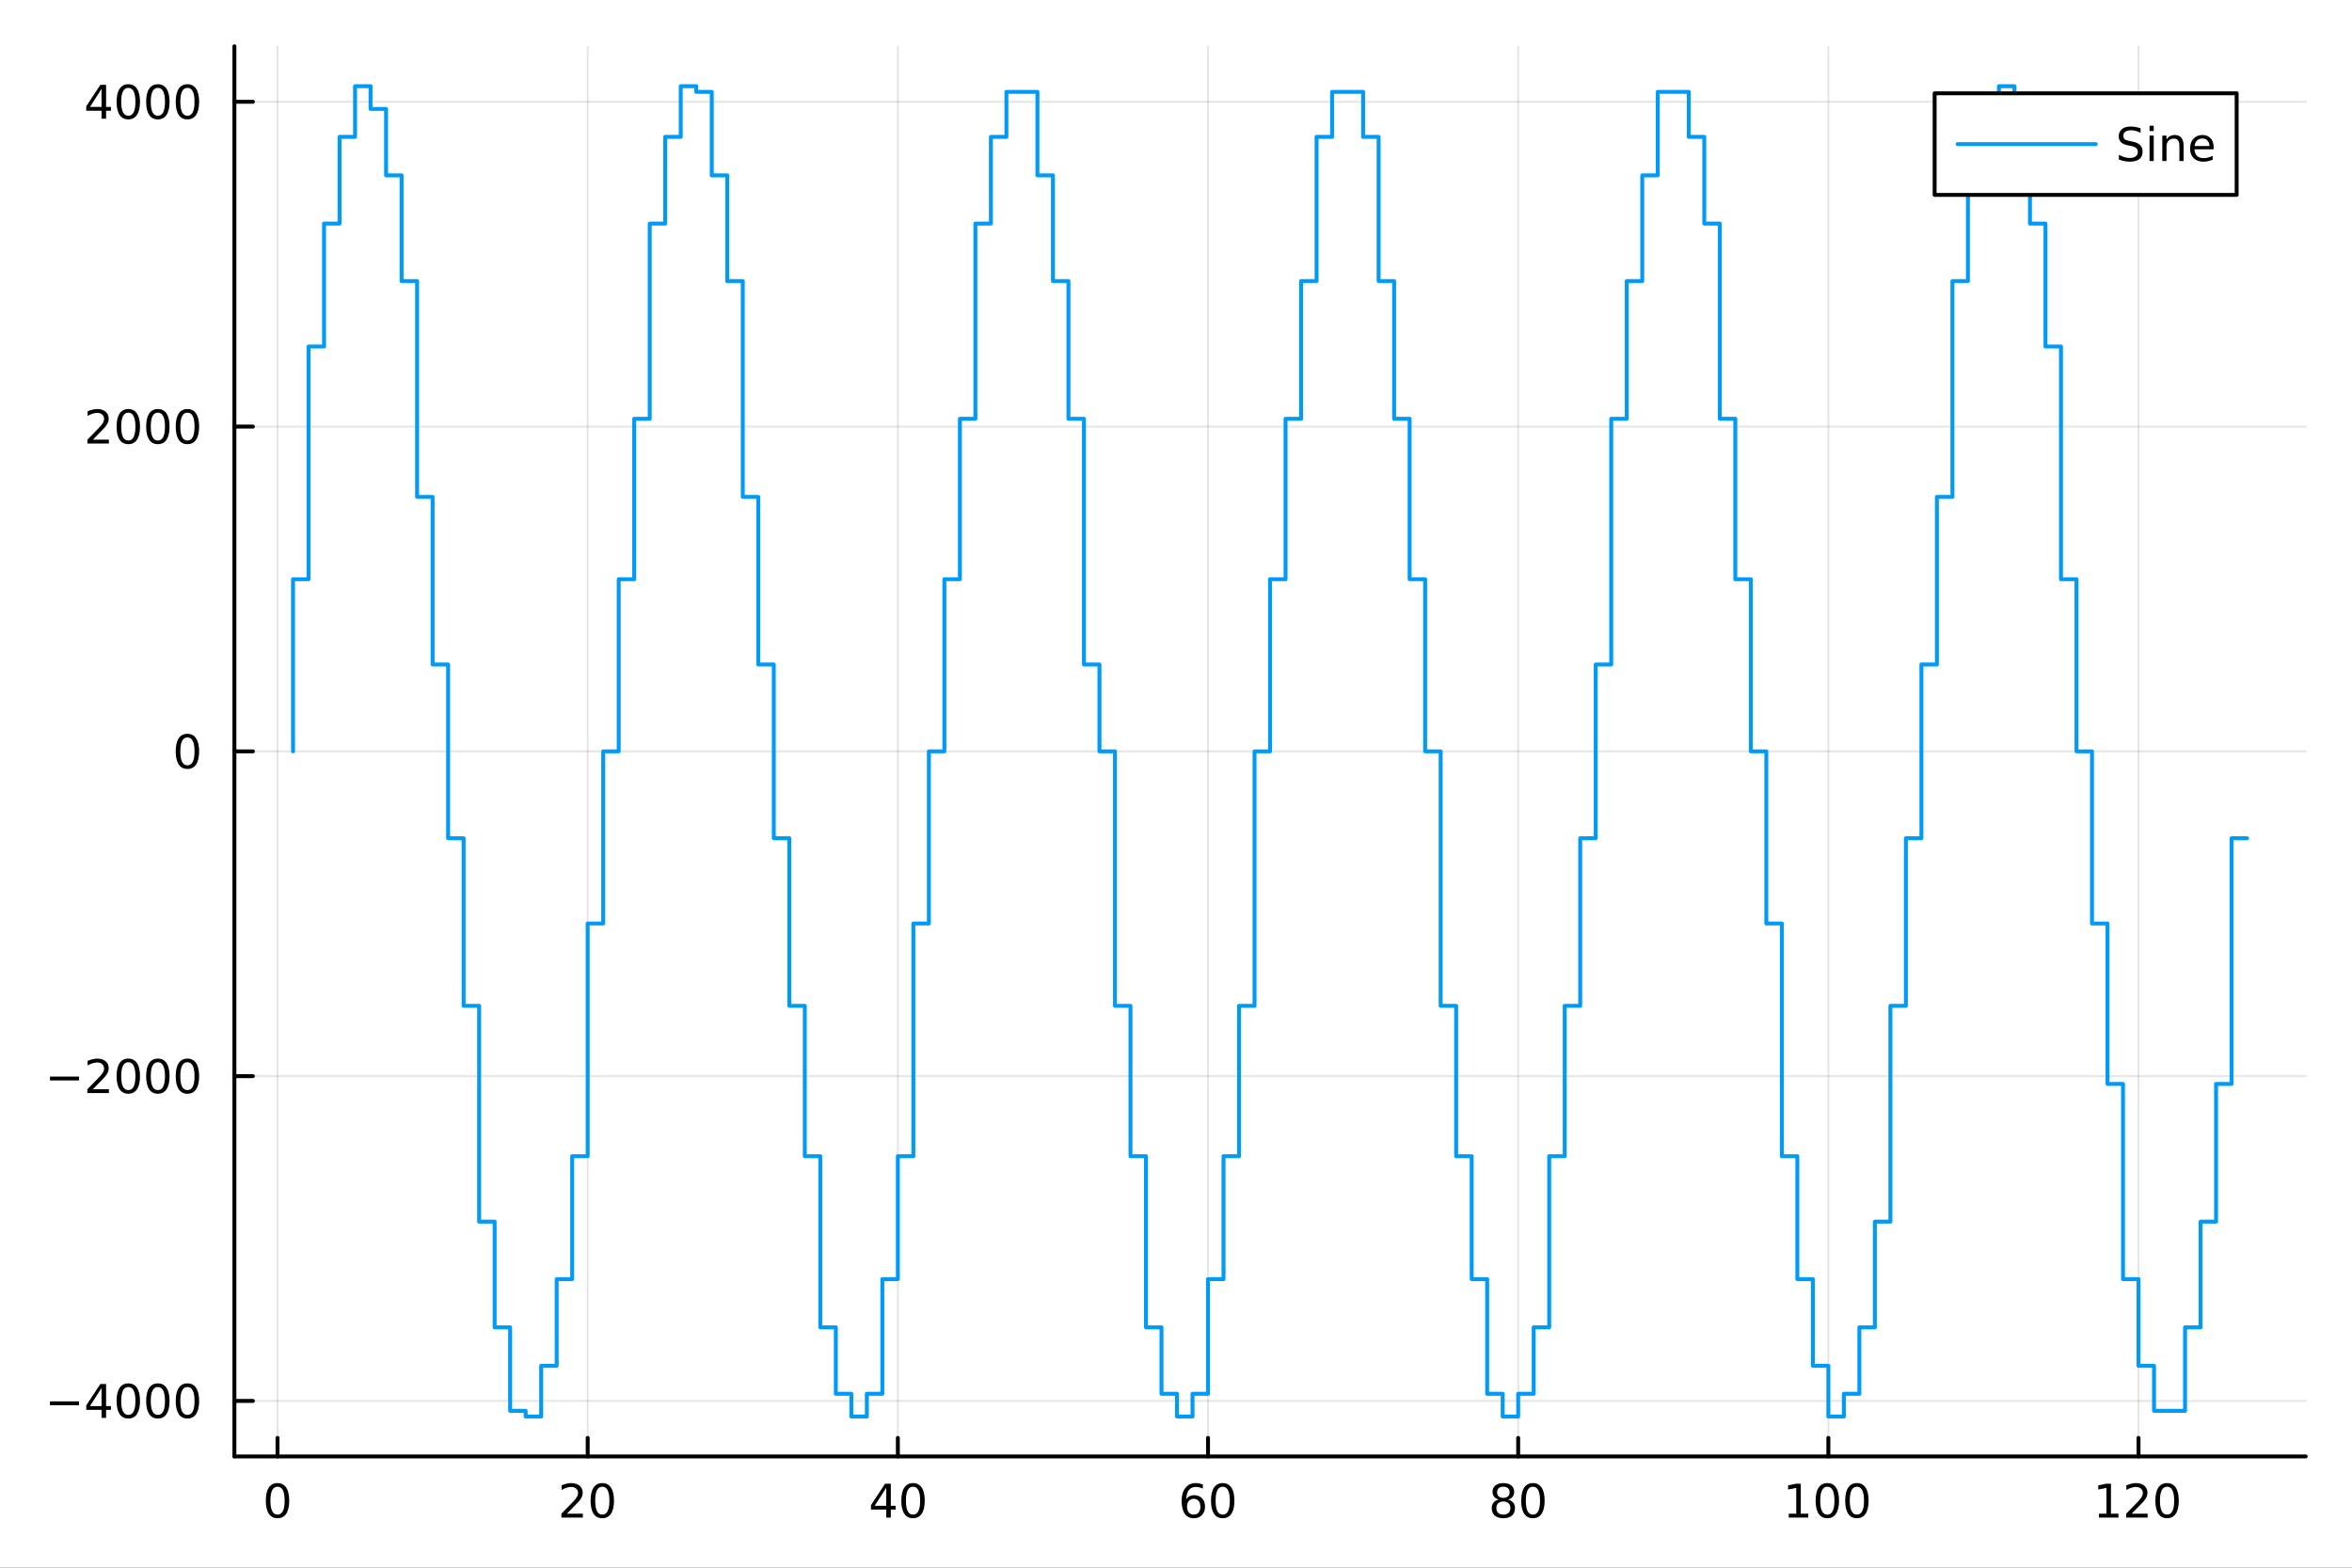 <?xml version="1.0" encoding="utf-8"?>
<svg xmlns="http://www.w3.org/2000/svg" xmlns:xlink="http://www.w3.org/1999/xlink" width="600" height="400" viewBox="0 0 2400 1600">
<rect x="0" y="0" width="2400" height="1600" fill="#333333" stroke="none"/>
<defs>
  <clipPath id="clip820">
    <rect x="0" y="0" width="2400" height="1600"/>
  </clipPath>
</defs>
<path clip-path="url(#clip820)" d="M0 1600 L2400 1600 L2400 0 L0 0  Z" fill="#ffffff" fill-rule="evenodd" fill-opacity="1"/>
<defs>
  <clipPath id="clip821">
    <rect x="480" y="0" width="1681" height="1600"/>
  </clipPath>
</defs>
<path clip-path="url(#clip820)" d="M239.19 1486.45 L2352.76 1486.45 L2352.76 47.244 L239.19 47.244  Z" fill="#ffffff" fill-rule="evenodd" fill-opacity="1"/>
<defs>
  <clipPath id="clip822">
    <rect x="239" y="47" width="2115" height="1440"/>
  </clipPath>
</defs>
<polyline clip-path="url(#clip822)" style="stroke:#000000; stroke-linecap:round; stroke-linejoin:round; stroke-width:2; stroke-opacity:0.1; fill:none" points="283.183,1486.45 283.183,47.244 "/>
<polyline clip-path="url(#clip822)" style="stroke:#000000; stroke-linecap:round; stroke-linejoin:round; stroke-width:2; stroke-opacity:0.1; fill:none" points="599.68,1486.45 599.68,47.244 "/>
<polyline clip-path="url(#clip822)" style="stroke:#000000; stroke-linecap:round; stroke-linejoin:round; stroke-width:2; stroke-opacity:0.1; fill:none" points="916.177,1486.45 916.177,47.244 "/>
<polyline clip-path="url(#clip822)" style="stroke:#000000; stroke-linecap:round; stroke-linejoin:round; stroke-width:2; stroke-opacity:0.1; fill:none" points="1232.67,1486.45 1232.67,47.244 "/>
<polyline clip-path="url(#clip822)" style="stroke:#000000; stroke-linecap:round; stroke-linejoin:round; stroke-width:2; stroke-opacity:0.1; fill:none" points="1549.17,1486.45 1549.17,47.244 "/>
<polyline clip-path="url(#clip822)" style="stroke:#000000; stroke-linecap:round; stroke-linejoin:round; stroke-width:2; stroke-opacity:0.1; fill:none" points="1865.67,1486.45 1865.67,47.244 "/>
<polyline clip-path="url(#clip822)" style="stroke:#000000; stroke-linecap:round; stroke-linejoin:round; stroke-width:2; stroke-opacity:0.1; fill:none" points="2182.16,1486.45 2182.16,47.244 "/>
<polyline clip-path="url(#clip822)" style="stroke:#000000; stroke-linecap:round; stroke-linejoin:round; stroke-width:2; stroke-opacity:0.1; fill:none" points="239.19,1429.8 2352.76,1429.8 "/>
<polyline clip-path="url(#clip822)" style="stroke:#000000; stroke-linecap:round; stroke-linejoin:round; stroke-width:2; stroke-opacity:0.1; fill:none" points="239.19,1098.33 2352.76,1098.33 "/>
<polyline clip-path="url(#clip822)" style="stroke:#000000; stroke-linecap:round; stroke-linejoin:round; stroke-width:2; stroke-opacity:0.1; fill:none" points="239.19,766.846 2352.76,766.846 "/>
<polyline clip-path="url(#clip822)" style="stroke:#000000; stroke-linecap:round; stroke-linejoin:round; stroke-width:2; stroke-opacity:0.1; fill:none" points="239.19,435.367 2352.76,435.367 "/>
<polyline clip-path="url(#clip822)" style="stroke:#000000; stroke-linecap:round; stroke-linejoin:round; stroke-width:2; stroke-opacity:0.1; fill:none" points="239.19,103.887 2352.76,103.887 "/>
<polyline clip-path="url(#clip820)" style="stroke:#000000; stroke-linecap:round; stroke-linejoin:round; stroke-width:4; stroke-opacity:1; fill:none" points="239.19,1486.45 2352.76,1486.45 "/>
<polyline clip-path="url(#clip820)" style="stroke:#000000; stroke-linecap:round; stroke-linejoin:round; stroke-width:4; stroke-opacity:1; fill:none" points="283.183,1486.45 283.183,1467.55 "/>
<polyline clip-path="url(#clip820)" style="stroke:#000000; stroke-linecap:round; stroke-linejoin:round; stroke-width:4; stroke-opacity:1; fill:none" points="599.68,1486.45 599.68,1467.55 "/>
<polyline clip-path="url(#clip820)" style="stroke:#000000; stroke-linecap:round; stroke-linejoin:round; stroke-width:4; stroke-opacity:1; fill:none" points="916.177,1486.45 916.177,1467.55 "/>
<polyline clip-path="url(#clip820)" style="stroke:#000000; stroke-linecap:round; stroke-linejoin:round; stroke-width:4; stroke-opacity:1; fill:none" points="1232.67,1486.45 1232.67,1467.55 "/>
<polyline clip-path="url(#clip820)" style="stroke:#000000; stroke-linecap:round; stroke-linejoin:round; stroke-width:4; stroke-opacity:1; fill:none" points="1549.17,1486.45 1549.17,1467.55 "/>
<polyline clip-path="url(#clip820)" style="stroke:#000000; stroke-linecap:round; stroke-linejoin:round; stroke-width:4; stroke-opacity:1; fill:none" points="1865.67,1486.45 1865.67,1467.55 "/>
<polyline clip-path="url(#clip820)" style="stroke:#000000; stroke-linecap:round; stroke-linejoin:round; stroke-width:4; stroke-opacity:1; fill:none" points="2182.16,1486.45 2182.16,1467.55 "/>
<path clip-path="url(#clip820)" d="M283.183 1517.37 Q279.572 1517.37 277.744 1520.93 Q275.938 1524.47 275.938 1531.6 Q275.938 1538.71 277.744 1542.27 Q279.572 1545.82 283.183 1545.82 Q286.818 1545.82 288.623 1542.27 Q290.452 1538.71 290.452 1531.6 Q290.452 1524.47 288.623 1520.93 Q286.818 1517.37 283.183 1517.37 M283.183 1513.66 Q288.994 1513.66 292.049 1518.27 Q295.128 1522.85 295.128 1531.6 Q295.128 1540.33 292.049 1544.94 Q288.994 1549.52 283.183 1549.52 Q277.373 1549.52 274.295 1544.94 Q271.239 1540.33 271.239 1531.6 Q271.239 1522.85 274.295 1518.27 Q277.373 1513.66 283.183 1513.66 Z" fill="#000000" fill-rule="nonzero" fill-opacity="1" /><path clip-path="url(#clip820)" d="M578.453 1544.91 L594.773 1544.91 L594.773 1548.85 L572.829 1548.85 L572.829 1544.91 Q575.491 1542.16 580.074 1537.53 Q584.68 1532.88 585.861 1531.53 Q588.106 1529.01 588.986 1527.27 Q589.889 1525.51 589.889 1523.82 Q589.889 1521.07 587.944 1519.33 Q586.023 1517.6 582.921 1517.6 Q580.722 1517.6 578.268 1518.36 Q575.838 1519.13 573.06 1520.68 L573.06 1515.95 Q575.884 1514.82 578.338 1514.24 Q580.791 1513.66 582.828 1513.66 Q588.199 1513.66 591.393 1516.35 Q594.588 1519.03 594.588 1523.52 Q594.588 1525.65 593.777 1527.57 Q592.99 1529.47 590.884 1532.07 Q590.305 1532.74 587.203 1535.95 Q584.102 1539.15 578.453 1544.91 Z" fill="#000000" fill-rule="nonzero" fill-opacity="1" /><path clip-path="url(#clip820)" d="M614.588 1517.37 Q610.976 1517.37 609.148 1520.93 Q607.342 1524.47 607.342 1531.6 Q607.342 1538.71 609.148 1542.27 Q610.976 1545.82 614.588 1545.82 Q618.222 1545.82 620.027 1542.27 Q621.856 1538.71 621.856 1531.6 Q621.856 1524.47 620.027 1520.93 Q618.222 1517.37 614.588 1517.37 M614.588 1513.66 Q620.398 1513.66 623.453 1518.27 Q626.532 1522.85 626.532 1531.6 Q626.532 1540.33 623.453 1544.94 Q620.398 1549.52 614.588 1549.52 Q608.777 1549.52 605.699 1544.94 Q602.643 1540.33 602.643 1531.6 Q602.643 1522.85 605.699 1518.27 Q608.777 1513.66 614.588 1513.66 Z" fill="#000000" fill-rule="nonzero" fill-opacity="1" /><path clip-path="url(#clip820)" d="M904.348 1518.36 L892.543 1536.81 L904.348 1536.81 L904.348 1518.36 M903.122 1514.29 L909.001 1514.29 L909.001 1536.81 L913.932 1536.81 L913.932 1540.7 L909.001 1540.7 L909.001 1548.85 L904.348 1548.85 L904.348 1540.7 L888.747 1540.7 L888.747 1536.19 L903.122 1514.29 Z" fill="#000000" fill-rule="nonzero" fill-opacity="1" /><path clip-path="url(#clip820)" d="M931.663 1517.37 Q928.052 1517.37 926.223 1520.93 Q924.418 1524.47 924.418 1531.6 Q924.418 1538.71 926.223 1542.27 Q928.052 1545.82 931.663 1545.82 Q935.297 1545.82 937.103 1542.27 Q938.932 1538.71 938.932 1531.6 Q938.932 1524.47 937.103 1520.93 Q935.297 1517.37 931.663 1517.37 M931.663 1513.66 Q937.473 1513.66 940.529 1518.27 Q943.607 1522.85 943.607 1531.6 Q943.607 1540.33 940.529 1544.94 Q937.473 1549.52 931.663 1549.52 Q925.853 1549.52 922.774 1544.94 Q919.719 1540.33 919.719 1531.6 Q919.719 1522.85 922.774 1518.27 Q925.853 1513.66 931.663 1513.66 Z" fill="#000000" fill-rule="nonzero" fill-opacity="1" /><path clip-path="url(#clip820)" d="M1218.08 1529.7 Q1214.93 1529.7 1213.08 1531.86 Q1211.25 1534.01 1211.25 1537.76 Q1211.25 1541.49 1213.08 1543.66 Q1214.93 1545.82 1218.08 1545.82 Q1221.23 1545.82 1223.06 1543.66 Q1224.91 1541.49 1224.91 1537.76 Q1224.91 1534.01 1223.06 1531.86 Q1221.23 1529.7 1218.08 1529.7 M1227.36 1515.05 L1227.36 1519.31 Q1225.6 1518.48 1223.8 1518.04 Q1222.01 1517.6 1220.25 1517.6 Q1215.63 1517.6 1213.17 1520.72 Q1210.74 1523.85 1210.39 1530.17 Q1211.76 1528.15 1213.82 1527.09 Q1215.88 1526 1218.36 1526 Q1223.57 1526 1226.57 1529.17 Q1229.61 1532.32 1229.61 1537.76 Q1229.61 1543.08 1226.46 1546.3 Q1223.31 1549.52 1218.08 1549.52 Q1212.08 1549.52 1208.91 1544.94 Q1205.74 1540.33 1205.74 1531.6 Q1205.74 1523.41 1209.63 1518.55 Q1213.52 1513.66 1220.07 1513.66 Q1221.83 1513.66 1223.61 1514.01 Q1225.42 1514.36 1227.36 1515.05 Z" fill="#000000" fill-rule="nonzero" fill-opacity="1" /><path clip-path="url(#clip820)" d="M1247.66 1517.37 Q1244.05 1517.37 1242.22 1520.93 Q1240.42 1524.47 1240.42 1531.6 Q1240.42 1538.71 1242.22 1542.27 Q1244.05 1545.82 1247.66 1545.82 Q1251.3 1545.82 1253.1 1542.27 Q1254.93 1538.71 1254.93 1531.6 Q1254.93 1524.47 1253.1 1520.93 Q1251.3 1517.37 1247.66 1517.37 M1247.66 1513.66 Q1253.47 1513.66 1256.53 1518.27 Q1259.61 1522.85 1259.61 1531.6 Q1259.61 1540.33 1256.53 1544.94 Q1253.47 1549.52 1247.66 1549.52 Q1241.85 1549.52 1238.77 1544.94 Q1235.72 1540.33 1235.72 1531.6 Q1235.72 1522.85 1238.77 1518.27 Q1241.85 1513.66 1247.66 1513.66 Z" fill="#000000" fill-rule="nonzero" fill-opacity="1" /><path clip-path="url(#clip820)" d="M1534.04 1532.44 Q1530.71 1532.44 1528.79 1534.22 Q1526.89 1536 1526.89 1539.13 Q1526.89 1542.25 1528.79 1544.03 Q1530.71 1545.82 1534.04 1545.82 Q1537.38 1545.82 1539.3 1544.03 Q1541.22 1542.23 1541.22 1539.13 Q1541.22 1536 1539.3 1534.22 Q1537.4 1532.44 1534.04 1532.44 M1529.37 1530.45 Q1526.36 1529.7 1524.67 1527.64 Q1523 1525.58 1523 1522.62 Q1523 1518.48 1525.94 1516.07 Q1528.9 1513.66 1534.04 1513.66 Q1539.21 1513.66 1542.15 1516.07 Q1545.08 1518.48 1545.08 1522.62 Q1545.08 1525.58 1543.4 1527.64 Q1541.73 1529.7 1538.74 1530.45 Q1542.12 1531.23 1544 1533.52 Q1545.9 1535.82 1545.9 1539.13 Q1545.9 1544.15 1542.82 1546.83 Q1539.76 1549.52 1534.04 1549.52 Q1528.33 1549.52 1525.25 1546.83 Q1522.19 1544.15 1522.19 1539.13 Q1522.19 1535.82 1524.09 1533.52 Q1525.99 1531.23 1529.37 1530.45 M1527.65 1523.06 Q1527.65 1525.75 1529.32 1527.25 Q1531.01 1528.76 1534.04 1528.76 Q1537.05 1528.76 1538.74 1527.25 Q1540.46 1525.75 1540.46 1523.06 Q1540.46 1520.38 1538.74 1518.87 Q1537.05 1517.37 1534.04 1517.37 Q1531.01 1517.37 1529.32 1518.87 Q1527.65 1520.38 1527.65 1523.06 Z" fill="#000000" fill-rule="nonzero" fill-opacity="1" /><path clip-path="url(#clip820)" d="M1564.21 1517.37 Q1560.59 1517.37 1558.77 1520.93 Q1556.96 1524.47 1556.96 1531.6 Q1556.96 1538.71 1558.77 1542.27 Q1560.59 1545.82 1564.21 1545.82 Q1567.84 1545.82 1569.64 1542.27 Q1571.47 1538.71 1571.47 1531.6 Q1571.47 1524.47 1569.64 1520.93 Q1567.84 1517.37 1564.21 1517.37 M1564.21 1513.66 Q1570.02 1513.66 1573.07 1518.27 Q1576.15 1522.85 1576.15 1531.6 Q1576.15 1540.33 1573.07 1544.94 Q1570.02 1549.52 1564.21 1549.52 Q1558.4 1549.52 1555.32 1544.94 Q1552.26 1540.33 1552.26 1531.6 Q1552.26 1522.85 1555.32 1518.27 Q1558.4 1513.66 1564.21 1513.66 Z" fill="#000000" fill-rule="nonzero" fill-opacity="1" /><path clip-path="url(#clip820)" d="M1825.27 1544.91 L1832.91 1544.91 L1832.91 1518.55 L1824.6 1520.21 L1824.6 1515.95 L1832.87 1514.29 L1837.54 1514.29 L1837.54 1544.91 L1845.18 1544.91 L1845.18 1548.85 L1825.27 1548.85 L1825.27 1544.91 Z" fill="#000000" fill-rule="nonzero" fill-opacity="1" /><path clip-path="url(#clip820)" d="M1864.63 1517.37 Q1861.01 1517.37 1859.19 1520.93 Q1857.38 1524.47 1857.38 1531.6 Q1857.38 1538.71 1859.19 1542.27 Q1861.01 1545.82 1864.63 1545.82 Q1868.26 1545.82 1870.07 1542.27 Q1871.89 1538.71 1871.89 1531.6 Q1871.89 1524.47 1870.07 1520.93 Q1868.26 1517.37 1864.63 1517.37 M1864.63 1513.66 Q1870.44 1513.66 1873.49 1518.27 Q1876.57 1522.85 1876.57 1531.6 Q1876.57 1540.33 1873.49 1544.94 Q1870.44 1549.52 1864.63 1549.52 Q1858.82 1549.52 1855.74 1544.94 Q1852.68 1540.33 1852.68 1531.6 Q1852.68 1522.85 1855.74 1518.27 Q1858.82 1513.66 1864.63 1513.66 Z" fill="#000000" fill-rule="nonzero" fill-opacity="1" /><path clip-path="url(#clip820)" d="M1894.79 1517.37 Q1891.18 1517.37 1889.35 1520.93 Q1887.54 1524.47 1887.54 1531.6 Q1887.54 1538.71 1889.35 1542.27 Q1891.18 1545.82 1894.79 1545.82 Q1898.42 1545.82 1900.23 1542.27 Q1902.06 1538.71 1902.06 1531.6 Q1902.06 1524.47 1900.23 1520.93 Q1898.42 1517.37 1894.79 1517.37 M1894.79 1513.66 Q1900.6 1513.66 1903.65 1518.27 Q1906.73 1522.85 1906.73 1531.6 Q1906.73 1540.33 1903.65 1544.94 Q1900.6 1549.52 1894.79 1549.52 Q1888.98 1549.52 1885.9 1544.94 Q1882.84 1540.33 1882.84 1531.6 Q1882.84 1522.85 1885.9 1518.27 Q1888.98 1513.66 1894.79 1513.66 Z" fill="#000000" fill-rule="nonzero" fill-opacity="1" /><path clip-path="url(#clip820)" d="M2141.77 1544.91 L2149.41 1544.91 L2149.41 1518.55 L2141.1 1520.21 L2141.1 1515.95 L2149.36 1514.29 L2154.04 1514.29 L2154.04 1544.91 L2161.68 1544.91 L2161.68 1548.85 L2141.77 1548.85 L2141.77 1544.91 Z" fill="#000000" fill-rule="nonzero" fill-opacity="1" /><path clip-path="url(#clip820)" d="M2175.15 1544.91 L2191.47 1544.91 L2191.47 1548.85 L2169.53 1548.85 L2169.53 1544.91 Q2172.19 1542.16 2176.77 1537.53 Q2181.38 1532.88 2182.56 1531.53 Q2184.8 1529.01 2185.68 1527.27 Q2186.59 1525.51 2186.59 1523.82 Q2186.59 1521.07 2184.64 1519.33 Q2182.72 1517.6 2179.62 1517.6 Q2177.42 1517.6 2174.97 1518.36 Q2172.53 1519.13 2169.76 1520.68 L2169.76 1515.95 Q2172.58 1514.82 2175.03 1514.24 Q2177.49 1513.66 2179.53 1513.66 Q2184.9 1513.66 2188.09 1516.35 Q2191.28 1519.03 2191.28 1523.52 Q2191.28 1525.65 2190.47 1527.57 Q2189.69 1529.47 2187.58 1532.07 Q2187 1532.74 2183.9 1535.95 Q2180.8 1539.15 2175.15 1544.91 Z" fill="#000000" fill-rule="nonzero" fill-opacity="1" /><path clip-path="url(#clip820)" d="M2211.28 1517.37 Q2207.67 1517.37 2205.84 1520.93 Q2204.04 1524.47 2204.04 1531.6 Q2204.04 1538.71 2205.84 1542.27 Q2207.67 1545.82 2211.28 1545.82 Q2214.92 1545.82 2216.72 1542.27 Q2218.55 1538.71 2218.55 1531.6 Q2218.55 1524.47 2216.72 1520.93 Q2214.92 1517.37 2211.28 1517.37 M2211.28 1513.66 Q2217.09 1513.66 2220.15 1518.27 Q2223.23 1522.85 2223.23 1531.6 Q2223.23 1540.33 2220.15 1544.94 Q2217.09 1549.52 2211.28 1549.52 Q2205.47 1549.52 2202.4 1544.94 Q2199.34 1540.33 2199.34 1531.6 Q2199.34 1522.85 2202.4 1518.27 Q2205.47 1513.66 2211.28 1513.66 Z" fill="#000000" fill-rule="nonzero" fill-opacity="1" /><polyline clip-path="url(#clip820)" style="stroke:#000000; stroke-linecap:round; stroke-linejoin:round; stroke-width:4; stroke-opacity:1; fill:none" points="239.19,1486.45 239.19,47.244 "/>
<polyline clip-path="url(#clip820)" style="stroke:#000000; stroke-linecap:round; stroke-linejoin:round; stroke-width:4; stroke-opacity:1; fill:none" points="239.19,1429.8 258.088,1429.8 "/>
<polyline clip-path="url(#clip820)" style="stroke:#000000; stroke-linecap:round; stroke-linejoin:round; stroke-width:4; stroke-opacity:1; fill:none" points="239.19,1098.33 258.088,1098.33 "/>
<polyline clip-path="url(#clip820)" style="stroke:#000000; stroke-linecap:round; stroke-linejoin:round; stroke-width:4; stroke-opacity:1; fill:none" points="239.19,766.846 258.088,766.846 "/>
<polyline clip-path="url(#clip820)" style="stroke:#000000; stroke-linecap:round; stroke-linejoin:round; stroke-width:4; stroke-opacity:1; fill:none" points="239.19,435.367 258.088,435.367 "/>
<polyline clip-path="url(#clip820)" style="stroke:#000000; stroke-linecap:round; stroke-linejoin:round; stroke-width:4; stroke-opacity:1; fill:none" points="239.19,103.887 258.088,103.887 "/>
<path clip-path="url(#clip820)" d="M50.992 1430.26 L80.668 1430.26 L80.668 1434.19 L50.992 1434.19 L50.992 1430.26 Z" fill="#000000" fill-rule="nonzero" fill-opacity="1" /><path clip-path="url(#clip820)" d="M103.608 1416.6 L91.802 1435.05 L103.608 1435.05 L103.608 1416.6 M102.381 1412.52 L108.26 1412.52 L108.26 1435.05 L113.191 1435.05 L113.191 1438.94 L108.26 1438.94 L108.26 1447.08 L103.608 1447.08 L103.608 1438.94 L88.006 1438.94 L88.006 1434.42 L102.381 1412.52 Z" fill="#000000" fill-rule="nonzero" fill-opacity="1" /><path clip-path="url(#clip820)" d="M130.922 1415.6 Q127.311 1415.6 125.482 1419.17 Q123.677 1422.71 123.677 1429.84 Q123.677 1436.95 125.482 1440.51 Q127.311 1444.05 130.922 1444.05 Q134.556 1444.05 136.362 1440.51 Q138.191 1436.95 138.191 1429.84 Q138.191 1422.71 136.362 1419.17 Q134.556 1415.6 130.922 1415.6 M130.922 1411.9 Q136.732 1411.9 139.788 1416.51 Q142.867 1421.09 142.867 1429.84 Q142.867 1438.57 139.788 1443.17 Q136.732 1447.76 130.922 1447.76 Q125.112 1447.76 122.033 1443.17 Q118.978 1438.57 118.978 1429.84 Q118.978 1421.09 122.033 1416.51 Q125.112 1411.9 130.922 1411.9 Z" fill="#000000" fill-rule="nonzero" fill-opacity="1" /><path clip-path="url(#clip820)" d="M161.084 1415.6 Q157.473 1415.6 155.644 1419.17 Q153.839 1422.71 153.839 1429.84 Q153.839 1436.95 155.644 1440.51 Q157.473 1444.05 161.084 1444.05 Q164.718 1444.05 166.524 1440.51 Q168.353 1436.95 168.353 1429.84 Q168.353 1422.71 166.524 1419.17 Q164.718 1415.6 161.084 1415.6 M161.084 1411.9 Q166.894 1411.9 169.95 1416.51 Q173.029 1421.09 173.029 1429.84 Q173.029 1438.57 169.95 1443.17 Q166.894 1447.76 161.084 1447.76 Q155.274 1447.76 152.195 1443.17 Q149.14 1438.57 149.14 1429.84 Q149.14 1421.09 152.195 1416.51 Q155.274 1411.9 161.084 1411.9 Z" fill="#000000" fill-rule="nonzero" fill-opacity="1" /><path clip-path="url(#clip820)" d="M191.246 1415.6 Q187.635 1415.6 185.806 1419.17 Q184.001 1422.71 184.001 1429.84 Q184.001 1436.95 185.806 1440.51 Q187.635 1444.05 191.246 1444.05 Q194.88 1444.05 196.686 1440.51 Q198.514 1436.95 198.514 1429.84 Q198.514 1422.71 196.686 1419.17 Q194.88 1415.6 191.246 1415.6 M191.246 1411.9 Q197.056 1411.9 200.112 1416.51 Q203.19 1421.09 203.19 1429.84 Q203.19 1438.57 200.112 1443.17 Q197.056 1447.76 191.246 1447.76 Q185.436 1447.76 182.357 1443.17 Q179.302 1438.57 179.302 1429.84 Q179.302 1421.09 182.357 1416.51 Q185.436 1411.9 191.246 1411.9 Z" fill="#000000" fill-rule="nonzero" fill-opacity="1" /><path clip-path="url(#clip820)" d="M50.992 1098.78 L80.668 1098.78 L80.668 1102.71 L50.992 1102.71 L50.992 1098.78 Z" fill="#000000" fill-rule="nonzero" fill-opacity="1" /><path clip-path="url(#clip820)" d="M94.788 1111.67 L111.108 1111.67 L111.108 1115.61 L89.163 1115.61 L89.163 1111.67 Q91.825 1108.92 96.409 1104.29 Q101.015 1099.63 102.196 1098.29 Q104.441 1095.77 105.321 1094.03 Q106.223 1092.27 106.223 1090.58 Q106.223 1087.83 104.279 1086.09 Q102.358 1084.36 99.256 1084.36 Q97.057 1084.36 94.603 1085.12 Q92.172 1085.88 89.395 1087.43 L89.395 1082.71 Q92.219 1081.58 94.672 1081 Q97.126 1080.42 99.163 1080.42 Q104.534 1080.42 107.728 1083.11 Q110.922 1085.79 110.922 1090.28 Q110.922 1092.41 110.112 1094.33 Q109.325 1096.23 107.219 1098.82 Q106.64 1099.49 103.538 1102.71 Q100.436 1105.91 94.788 1111.67 Z" fill="#000000" fill-rule="nonzero" fill-opacity="1" /><path clip-path="url(#clip820)" d="M130.922 1084.12 Q127.311 1084.12 125.482 1087.69 Q123.677 1091.23 123.677 1098.36 Q123.677 1105.47 125.482 1109.03 Q127.311 1112.57 130.922 1112.57 Q134.556 1112.57 136.362 1109.03 Q138.191 1105.47 138.191 1098.36 Q138.191 1091.23 136.362 1087.69 Q134.556 1084.12 130.922 1084.12 M130.922 1080.42 Q136.732 1080.42 139.788 1085.03 Q142.867 1089.61 142.867 1098.36 Q142.867 1107.09 139.788 1111.69 Q136.732 1116.28 130.922 1116.28 Q125.112 1116.28 122.033 1111.69 Q118.978 1107.09 118.978 1098.36 Q118.978 1089.61 122.033 1085.03 Q125.112 1080.42 130.922 1080.42 Z" fill="#000000" fill-rule="nonzero" fill-opacity="1" /><path clip-path="url(#clip820)" d="M161.084 1084.12 Q157.473 1084.12 155.644 1087.69 Q153.839 1091.23 153.839 1098.36 Q153.839 1105.47 155.644 1109.03 Q157.473 1112.57 161.084 1112.57 Q164.718 1112.57 166.524 1109.03 Q168.353 1105.47 168.353 1098.36 Q168.353 1091.23 166.524 1087.69 Q164.718 1084.12 161.084 1084.12 M161.084 1080.42 Q166.894 1080.42 169.95 1085.03 Q173.029 1089.61 173.029 1098.36 Q173.029 1107.09 169.95 1111.69 Q166.894 1116.28 161.084 1116.28 Q155.274 1116.28 152.195 1111.69 Q149.14 1107.09 149.14 1098.36 Q149.14 1089.61 152.195 1085.03 Q155.274 1080.42 161.084 1080.42 Z" fill="#000000" fill-rule="nonzero" fill-opacity="1" /><path clip-path="url(#clip820)" d="M191.246 1084.12 Q187.635 1084.12 185.806 1087.69 Q184.001 1091.23 184.001 1098.36 Q184.001 1105.47 185.806 1109.03 Q187.635 1112.57 191.246 1112.57 Q194.88 1112.57 196.686 1109.03 Q198.514 1105.47 198.514 1098.36 Q198.514 1091.23 196.686 1087.69 Q194.88 1084.12 191.246 1084.12 M191.246 1080.42 Q197.056 1080.42 200.112 1085.03 Q203.19 1089.61 203.19 1098.36 Q203.19 1107.09 200.112 1111.69 Q197.056 1116.28 191.246 1116.28 Q185.436 1116.28 182.357 1111.69 Q179.302 1107.09 179.302 1098.36 Q179.302 1089.61 182.357 1085.03 Q185.436 1080.42 191.246 1080.42 Z" fill="#000000" fill-rule="nonzero" fill-opacity="1" /><path clip-path="url(#clip820)" d="M191.246 752.645 Q187.635 752.645 185.806 756.209 Q184.001 759.751 184.001 766.881 Q184.001 773.987 185.806 777.552 Q187.635 781.094 191.246 781.094 Q194.88 781.094 196.686 777.552 Q198.514 773.987 198.514 766.881 Q198.514 759.751 196.686 756.209 Q194.88 752.645 191.246 752.645 M191.246 748.941 Q197.056 748.941 200.112 753.547 Q203.19 758.131 203.19 766.881 Q203.19 775.608 200.112 780.214 Q197.056 784.797 191.246 784.797 Q185.436 784.797 182.357 780.214 Q179.302 775.608 179.302 766.881 Q179.302 758.131 182.357 753.547 Q185.436 748.941 191.246 748.941 Z" fill="#000000" fill-rule="nonzero" fill-opacity="1" /><path clip-path="url(#clip820)" d="M94.788 448.711 L111.108 448.711 L111.108 452.647 L89.163 452.647 L89.163 448.711 Q91.825 445.957 96.409 441.327 Q101.015 436.674 102.196 435.332 Q104.441 432.809 105.321 431.073 Q106.223 429.313 106.223 427.624 Q106.223 424.869 104.279 423.133 Q102.358 421.397 99.256 421.397 Q97.057 421.397 94.603 422.161 Q92.172 422.925 89.395 424.475 L89.395 419.753 Q92.219 418.619 94.672 418.04 Q97.126 417.462 99.163 417.462 Q104.534 417.462 107.728 420.147 Q110.922 422.832 110.922 427.323 Q110.922 429.452 110.112 431.374 Q109.325 433.272 107.219 435.864 Q106.64 436.536 103.538 439.753 Q100.436 442.948 94.788 448.711 Z" fill="#000000" fill-rule="nonzero" fill-opacity="1" /><path clip-path="url(#clip820)" d="M130.922 421.165 Q127.311 421.165 125.482 424.73 Q123.677 428.272 123.677 435.401 Q123.677 442.508 125.482 446.073 Q127.311 449.614 130.922 449.614 Q134.556 449.614 136.362 446.073 Q138.191 442.508 138.191 435.401 Q138.191 428.272 136.362 424.73 Q134.556 421.165 130.922 421.165 M130.922 417.462 Q136.732 417.462 139.788 422.068 Q142.867 426.651 142.867 435.401 Q142.867 444.128 139.788 448.735 Q136.732 453.318 130.922 453.318 Q125.112 453.318 122.033 448.735 Q118.978 444.128 118.978 435.401 Q118.978 426.651 122.033 422.068 Q125.112 417.462 130.922 417.462 Z" fill="#000000" fill-rule="nonzero" fill-opacity="1" /><path clip-path="url(#clip820)" d="M161.084 421.165 Q157.473 421.165 155.644 424.73 Q153.839 428.272 153.839 435.401 Q153.839 442.508 155.644 446.073 Q157.473 449.614 161.084 449.614 Q164.718 449.614 166.524 446.073 Q168.353 442.508 168.353 435.401 Q168.353 428.272 166.524 424.73 Q164.718 421.165 161.084 421.165 M161.084 417.462 Q166.894 417.462 169.95 422.068 Q173.029 426.651 173.029 435.401 Q173.029 444.128 169.95 448.735 Q166.894 453.318 161.084 453.318 Q155.274 453.318 152.195 448.735 Q149.14 444.128 149.14 435.401 Q149.14 426.651 152.195 422.068 Q155.274 417.462 161.084 417.462 Z" fill="#000000" fill-rule="nonzero" fill-opacity="1" /><path clip-path="url(#clip820)" d="M191.246 421.165 Q187.635 421.165 185.806 424.73 Q184.001 428.272 184.001 435.401 Q184.001 442.508 185.806 446.073 Q187.635 449.614 191.246 449.614 Q194.88 449.614 196.686 446.073 Q198.514 442.508 198.514 435.401 Q198.514 428.272 196.686 424.73 Q194.88 421.165 191.246 421.165 M191.246 417.462 Q197.056 417.462 200.112 422.068 Q203.19 426.651 203.19 435.401 Q203.19 444.128 200.112 448.735 Q197.056 453.318 191.246 453.318 Q185.436 453.318 182.357 448.735 Q179.302 444.128 179.302 435.401 Q179.302 426.651 182.357 422.068 Q185.436 417.462 191.246 417.462 Z" fill="#000000" fill-rule="nonzero" fill-opacity="1" /><path clip-path="url(#clip820)" d="M103.608 90.681 L91.802 109.13 L103.608 109.13 L103.608 90.681 M102.381 86.607 L108.26 86.607 L108.26 109.13 L113.191 109.13 L113.191 113.019 L108.26 113.019 L108.26 121.167 L103.608 121.167 L103.608 113.019 L88.006 113.019 L88.006 108.505 L102.381 86.607 Z" fill="#000000" fill-rule="nonzero" fill-opacity="1" /><path clip-path="url(#clip820)" d="M130.922 89.686 Q127.311 89.686 125.482 93.251 Q123.677 96.792 123.677 103.922 Q123.677 111.028 125.482 114.593 Q127.311 118.135 130.922 118.135 Q134.556 118.135 136.362 114.593 Q138.191 111.028 138.191 103.922 Q138.191 96.792 136.362 93.251 Q134.556 89.686 130.922 89.686 M130.922 85.982 Q136.732 85.982 139.788 90.589 Q142.867 95.172 142.867 103.922 Q142.867 112.649 139.788 117.255 Q136.732 121.839 130.922 121.839 Q125.112 121.839 122.033 117.255 Q118.978 112.649 118.978 103.922 Q118.978 95.172 122.033 90.589 Q125.112 85.982 130.922 85.982 Z" fill="#000000" fill-rule="nonzero" fill-opacity="1" /><path clip-path="url(#clip820)" d="M161.084 89.686 Q157.473 89.686 155.644 93.251 Q153.839 96.792 153.839 103.922 Q153.839 111.028 155.644 114.593 Q157.473 118.135 161.084 118.135 Q164.718 118.135 166.524 114.593 Q168.353 111.028 168.353 103.922 Q168.353 96.792 166.524 93.251 Q164.718 89.686 161.084 89.686 M161.084 85.982 Q166.894 85.982 169.95 90.589 Q173.029 95.172 173.029 103.922 Q173.029 112.649 169.95 117.255 Q166.894 121.839 161.084 121.839 Q155.274 121.839 152.195 117.255 Q149.14 112.649 149.14 103.922 Q149.14 95.172 152.195 90.589 Q155.274 85.982 161.084 85.982 Z" fill="#000000" fill-rule="nonzero" fill-opacity="1" /><path clip-path="url(#clip820)" d="M191.246 89.686 Q187.635 89.686 185.806 93.251 Q184.001 96.792 184.001 103.922 Q184.001 111.028 185.806 114.593 Q187.635 118.135 191.246 118.135 Q194.88 118.135 196.686 114.593 Q198.514 111.028 198.514 103.922 Q198.514 96.792 196.686 93.251 Q194.88 89.686 191.246 89.686 M191.246 85.982 Q197.056 85.982 200.112 90.589 Q203.19 95.172 203.19 103.922 Q203.19 112.649 200.112 117.255 Q197.056 121.839 191.246 121.839 Q185.436 121.839 182.357 117.255 Q179.302 112.649 179.302 103.922 Q179.302 95.172 182.357 90.589 Q185.436 85.982 191.246 85.982 Z" fill="#000000" fill-rule="nonzero" fill-opacity="1" /><polyline clip-path="url(#clip822)" style="stroke:#009af9; stroke-linecap:round; stroke-linejoin:round; stroke-width:4; stroke-opacity:1; fill:none" points="299.008,766.846 299.008,591.162 314.833,591.162 314.833,353.657 330.658,353.657 330.658,228.192 346.483,228.192 346.483,139.687 362.308,139.687 362.308,87.976 378.132,87.976 378.132,111.18 393.957,111.18 393.957,178.967 409.782,178.967 409.782,286.864 425.607,286.864 425.607,507.132 441.432,507.132 441.432,678.175 457.257,678.175 457.257,855.517 473.082,855.517 473.082,1026.56 488.906,1026.56 488.906,1246.83 504.731,1246.83 504.731,1354.72 520.556,1354.72 520.556,1439.91 536.381,1439.91 536.381,1445.72 552.206,1445.72 552.206,1394 568.031,1394 568.031,1305.5 583.855,1305.5 583.855,1180.03 599.68,1180.03 599.68,942.53 615.505,942.53 615.505,766.846 631.33,766.846 631.33,591.162 647.155,591.162 647.155,427.411 662.98,427.411 662.98,228.192 678.804,228.192 678.804,139.687 694.629,139.687 694.629,87.976 710.454,87.976 710.454,93.777 726.279,93.777 726.279,178.967 742.104,178.967 742.104,286.864 757.929,286.864 757.929,507.132 773.753,507.132 773.753,678.175 789.578,678.175 789.578,855.517 805.403,855.517 805.403,1026.56 821.228,1026.56 821.228,1180.03 837.053,1180.03 837.053,1354.72 852.878,1354.72 852.878,1422.51 868.702,1422.51 868.702,1445.72 884.527,1445.72 884.527,1422.51 900.352,1422.51 900.352,1305.5 916.177,1305.5 916.177,1180.03 932.002,1180.03 932.002,942.53 947.827,942.53 947.827,766.846 963.652,766.846 963.652,591.162 979.476,591.162 979.476,427.411 995.301,427.411 995.301,228.192 1011.13,228.192 1011.13,139.687 1026.95,139.687 1026.95,93.777 1042.78,93.777 1058.6,93.777 1058.6,178.967 1074.43,178.967 1074.43,286.864 1090.25,286.864 1090.25,427.411 1106.08,427.411 1106.08,678.175 1121.9,678.175 1121.9,766.846 1137.72,766.846 1137.72,1026.56 1153.55,1026.56 1153.55,1180.03 1169.37,1180.03 1169.37,1354.72 1185.2,1354.72 1185.2,1422.51 1201.02,1422.51 1201.02,1445.72 1216.85,1445.72 1216.85,1422.51 1232.67,1422.51 1232.67,1305.5 1248.5,1305.5 1248.5,1180.03 1264.32,1180.03 1264.32,1026.56 1280.15,1026.56 1280.15,766.846 1295.97,766.846 1295.97,591.162 1311.8,591.162 1311.8,427.411 1327.62,427.411 1327.62,286.864 1343.45,286.864 1343.45,139.687 1359.27,139.687 1359.27,93.777 1375.1,93.777 1390.92,93.777 1390.92,139.687 1406.75,139.687 1406.75,286.864 1422.57,286.864 1422.57,427.411 1438.4,427.411 1438.4,591.162 1454.22,591.162 1454.22,766.846 1470.05,766.846 1470.05,1026.56 1485.87,1026.56 1485.87,1180.03 1501.7,1180.03 1501.7,1305.5 1517.52,1305.5 1517.52,1422.51 1533.35,1422.51 1533.35,1445.72 1549.17,1445.72 1549.17,1422.51 1565,1422.51 1565,1354.72 1580.82,1354.72 1580.82,1180.03 1596.65,1180.03 1596.65,1026.56 1612.47,1026.56 1612.47,855.517 1628.29,855.517 1628.29,678.175 1644.12,678.175 1644.12,427.411 1659.94,427.411 1659.94,286.864 1675.77,286.864 1675.77,178.967 1691.59,178.967 1691.59,93.777 1707.42,93.777 1723.24,93.777 1723.24,139.687 1739.07,139.687 1739.07,228.192 1754.89,228.192 1754.89,427.411 1770.72,427.411 1770.72,591.162 1786.54,591.162 1786.54,766.846 1802.37,766.846 1802.37,942.53 1818.19,942.53 1818.19,1180.03 1834.02,1180.03 1834.02,1305.5 1849.84,1305.5 1849.84,1394 1865.67,1394 1865.67,1445.72 1881.49,1445.72 1881.49,1422.51 1897.32,1422.51 1897.32,1354.72 1913.14,1354.72 1913.14,1246.83 1928.97,1246.83 1928.97,1026.56 1944.79,1026.56 1944.79,855.517 1960.62,855.517 1960.62,678.175 1976.44,678.175 1976.44,507.132 1992.27,507.132 1992.27,286.864 2008.09,286.864 2008.09,178.967 2023.92,178.967 2023.92,111.18 2039.74,111.18 2039.74,87.976 2055.57,87.976 2055.57,139.687 2071.39,139.687 2071.39,228.192 2087.22,228.192 2087.22,353.657 2103.04,353.657 2103.04,591.162 2118.86,591.162 2118.86,766.846 2134.69,766.846 2134.69,942.53 2150.51,942.53 2150.51,1106.28 2166.34,1106.28 2166.34,1305.5 2182.16,1305.5 2182.16,1394 2197.99,1394 2197.99,1439.91 2213.81,1439.91 2229.64,1439.91 2229.64,1354.72 2245.46,1354.72 2245.46,1246.83 2261.29,1246.83 2261.29,1106.28 2277.11,1106.28 2277.11,855.517 2292.94,855.517 "/>
<path clip-path="url(#clip820)" d="M1974.12 198.898 L2282.3 198.898 L2282.3 95.218 L1974.12 95.218  Z" fill="#ffffff" fill-rule="evenodd" fill-opacity="1"/>
<polyline clip-path="url(#clip820)" style="stroke:#000000; stroke-linecap:round; stroke-linejoin:round; stroke-width:4; stroke-opacity:1; fill:none" points="1974.12,198.898 2282.3,198.898 2282.3,95.218 1974.12,95.218 1974.12,198.898 "/>
<polyline clip-path="url(#clip820)" style="stroke:#009af9; stroke-linecap:round; stroke-linejoin:round; stroke-width:4; stroke-opacity:1; fill:none" points="1997.6,147.058 2138.51,147.058 "/>
<path clip-path="url(#clip820)" d="M2184.24 130.912 L2184.24 135.472 Q2181.57 134.199 2179.21 133.574 Q2176.85 132.949 2174.65 132.949 Q2170.83 132.949 2168.75 134.43 Q2166.69 135.912 2166.69 138.643 Q2166.69 140.935 2168.06 142.115 Q2169.45 143.273 2173.29 143.99 L2176.11 144.569 Q2181.34 145.565 2183.82 148.088 Q2186.32 150.588 2186.32 154.801 Q2186.32 159.824 2182.94 162.416 Q2179.58 165.009 2173.08 165.009 Q2170.63 165.009 2167.85 164.453 Q2165.09 163.898 2162.13 162.81 L2162.13 157.995 Q2164.98 159.592 2167.71 160.402 Q2170.44 161.213 2173.08 161.213 Q2177.08 161.213 2179.26 159.639 Q2181.44 158.064 2181.44 155.148 Q2181.44 152.602 2179.86 151.166 Q2178.31 149.731 2174.75 149.014 L2171.9 148.458 Q2166.67 147.416 2164.33 145.194 Q2161.99 142.972 2161.99 139.014 Q2161.99 134.43 2165.21 131.791 Q2168.45 129.153 2174.12 129.153 Q2176.55 129.153 2179.07 129.592 Q2181.6 130.032 2184.24 130.912 Z" fill="#000000" fill-rule="nonzero" fill-opacity="1" /><path clip-path="url(#clip820)" d="M2193.43 138.412 L2197.69 138.412 L2197.69 164.338 L2193.43 164.338 L2193.43 138.412 M2193.43 128.319 L2197.69 128.319 L2197.69 133.713 L2193.43 133.713 L2193.43 128.319 Z" fill="#000000" fill-rule="nonzero" fill-opacity="1" /><path clip-path="url(#clip820)" d="M2228.15 148.689 L2228.15 164.338 L2223.89 164.338 L2223.89 148.828 Q2223.89 145.148 2222.45 143.319 Q2221.02 141.49 2218.15 141.49 Q2214.7 141.49 2212.71 143.69 Q2210.72 145.889 2210.72 149.685 L2210.72 164.338 L2206.44 164.338 L2206.44 138.412 L2210.72 138.412 L2210.72 142.44 Q2212.25 140.102 2214.31 138.944 Q2216.39 137.787 2219.1 137.787 Q2223.57 137.787 2225.86 140.565 Q2228.15 143.319 2228.15 148.689 Z" fill="#000000" fill-rule="nonzero" fill-opacity="1" /><path clip-path="url(#clip820)" d="M2258.82 150.31 L2258.82 152.393 L2239.24 152.393 Q2239.51 156.791 2241.88 159.106 Q2244.26 161.398 2248.5 161.398 Q2250.95 161.398 2253.24 160.796 Q2255.56 160.194 2257.82 158.99 L2257.82 163.018 Q2255.53 163.99 2253.13 164.5 Q2250.72 165.009 2248.24 165.009 Q2242.04 165.009 2238.4 161.398 Q2234.79 157.787 2234.79 151.629 Q2234.79 145.264 2238.22 141.537 Q2241.67 137.787 2247.5 137.787 Q2252.73 137.787 2255.76 141.166 Q2258.82 144.523 2258.82 150.31 M2254.56 149.06 Q2254.51 145.565 2252.59 143.481 Q2250.69 141.398 2247.55 141.398 Q2243.98 141.398 2241.83 143.412 Q2239.7 145.426 2239.38 149.083 L2254.56 149.06 Z" fill="#000000" fill-rule="nonzero" fill-opacity="1" /></svg>
